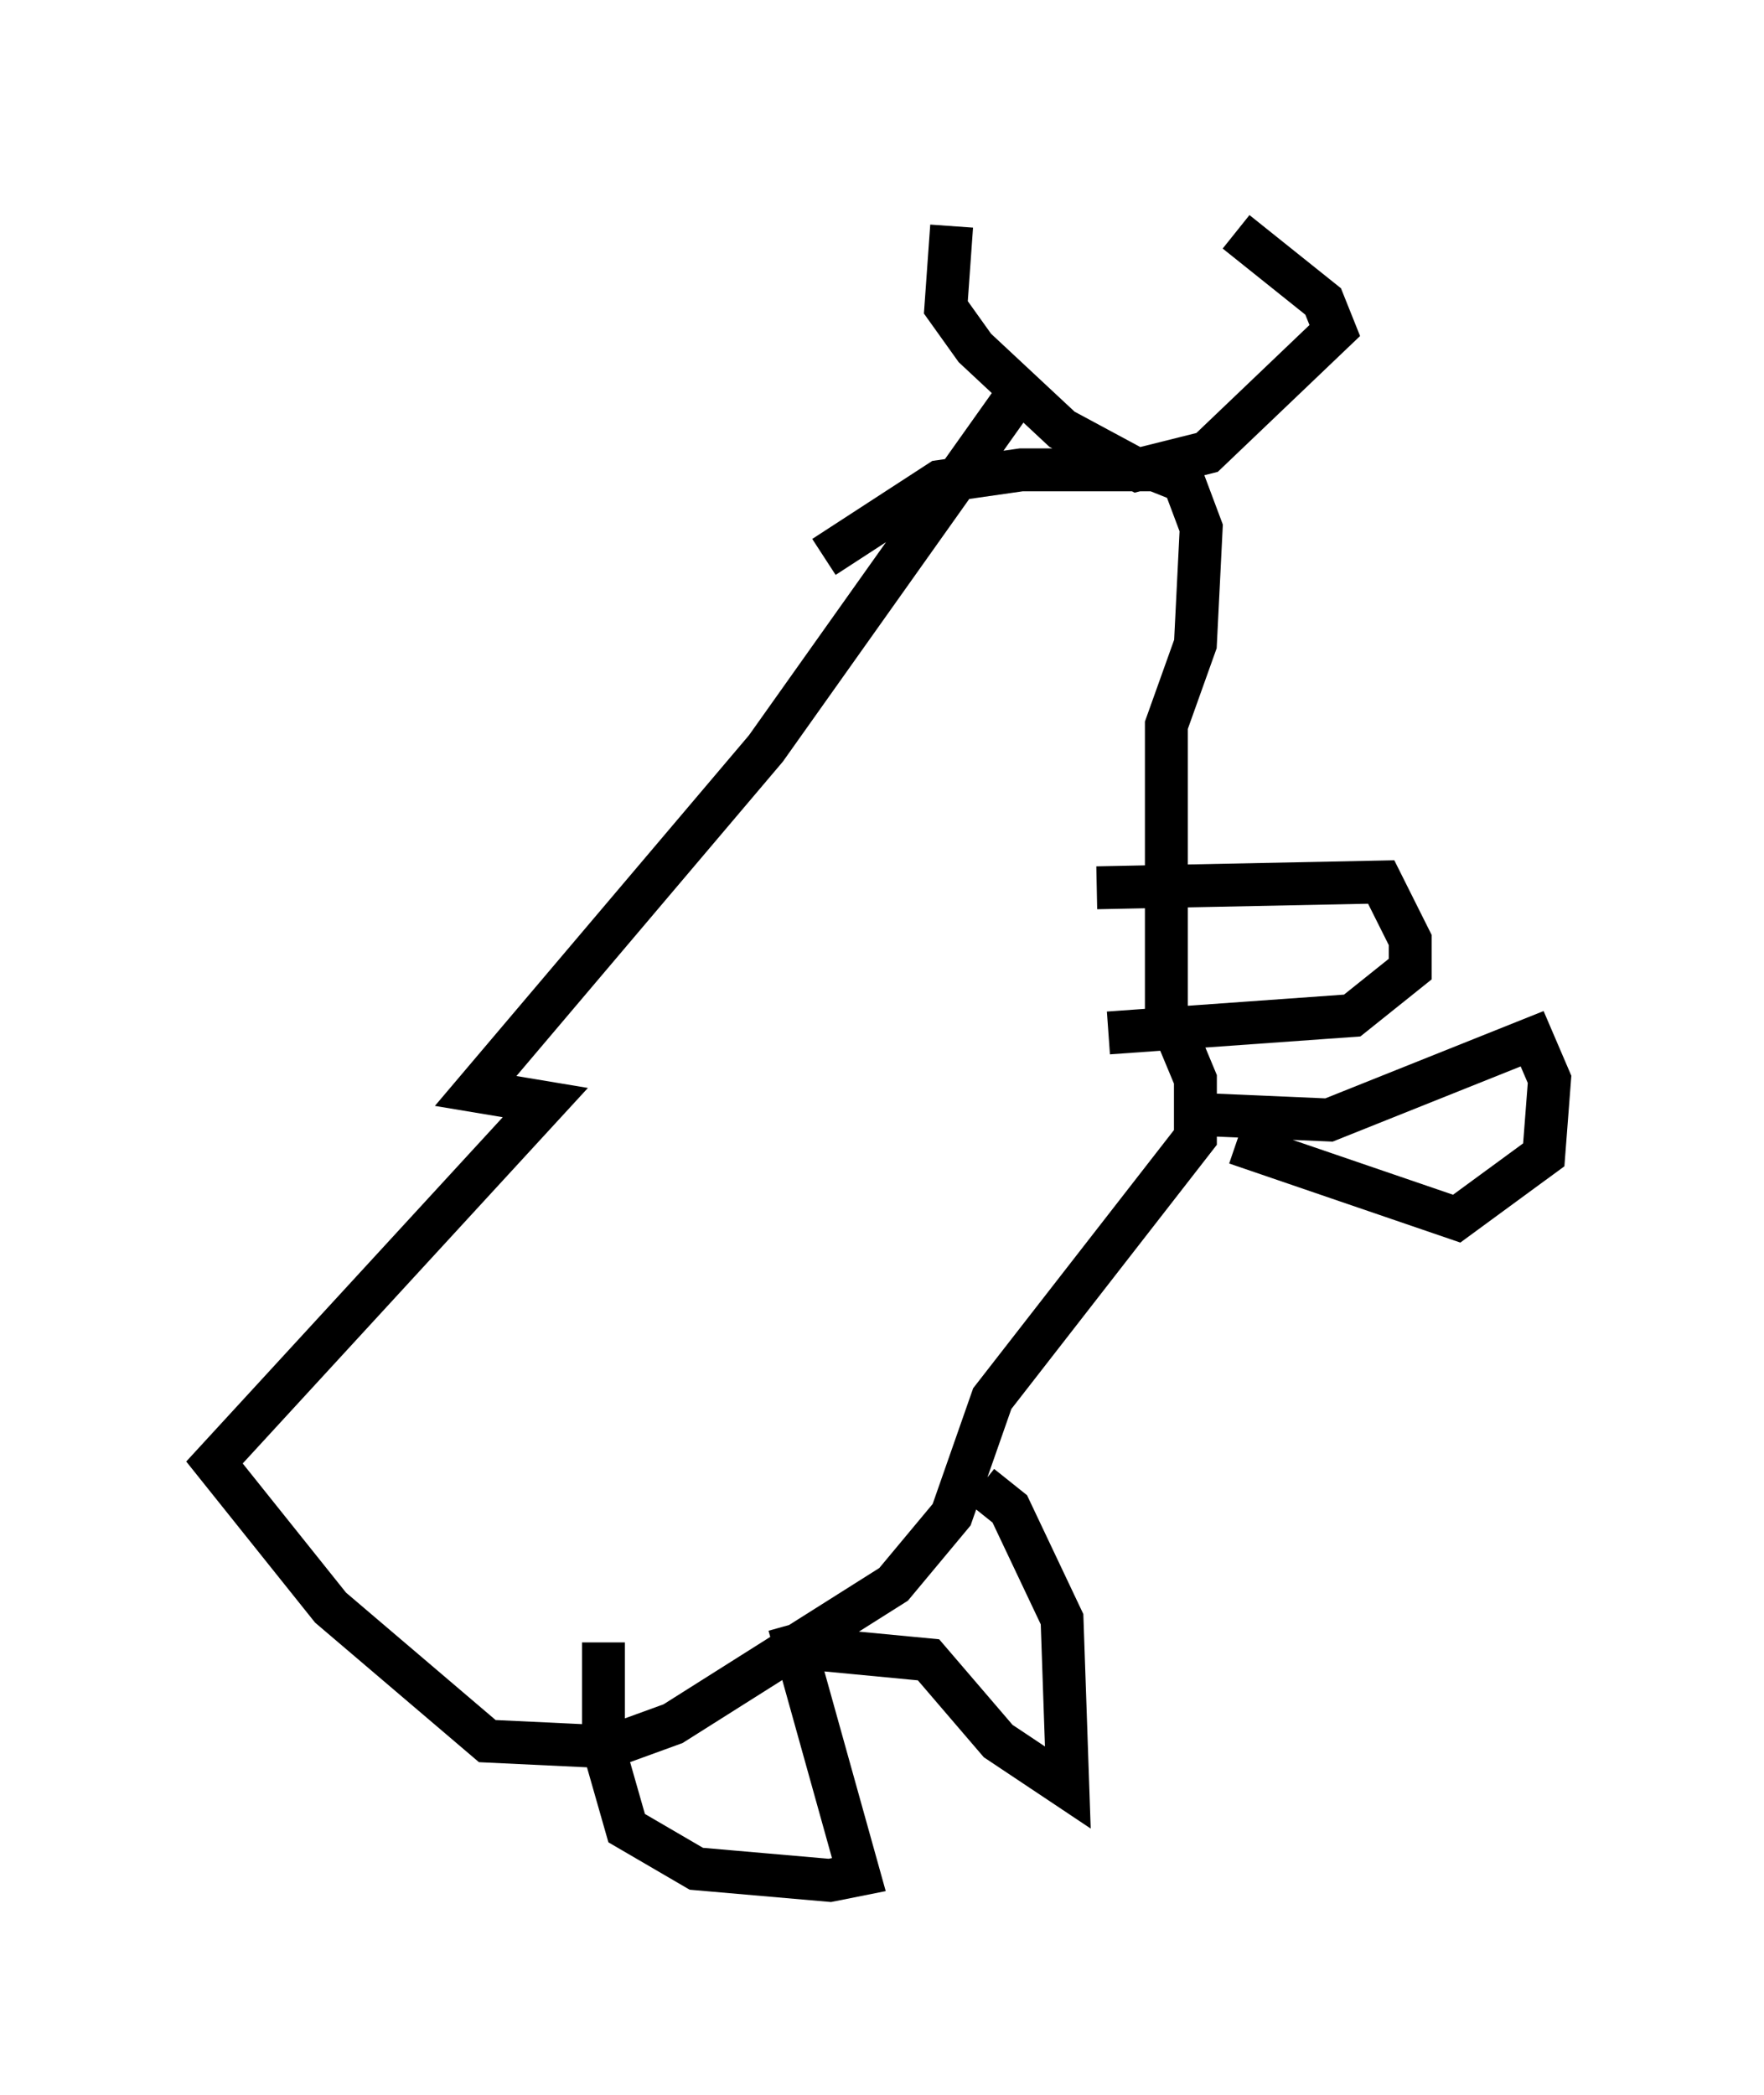 <?xml version="1.0" encoding="utf-8" ?>
<svg baseProfile="full" height="48.836" version="1.1" width="41.123" xmlns="http://www.w3.org/2000/svg" xmlns:ev="http://www.w3.org/2001/xml-events" xmlns:xlink="http://www.w3.org/1999/xlink"><defs /><rect fill="white" height="48.836" width="41.123" x="0" y="0" /><path d="M28.951, 5 m-6.766, 0.271 l-0.135, 1.894 0.677, 0.947 l2.03, 1.894 1.759, 0.947 l1.624, -0.406 2.977, -2.842 l-0.271, -0.677 -2.03, -1.624 m-5.007, 3.654 l-5.954, 8.39 -6.766, 7.984 l1.624, 0.271 -7.713, 8.39 l2.706, 3.383 3.654, 3.112 l2.842, 0.135 1.488, -0.541 l5.142, -3.248 1.353, -1.624 l0.947, -2.706 4.736, -6.089 l0.0, -1.353 -0.677, -1.624 l0.0, -6.631 0.677, -1.894 l0.135, -2.706 -0.406, -1.083 l-0.677, -0.271 -3.112, 0.0 l-1.894, 0.271 -2.706, 1.759 m6.36, 7.713 l6.631, -0.135 0.677, 1.353 l0.0, 0.677 -1.353, 1.083 l-5.683, 0.406 m2.03, 1.894 l3.112, 0.135 4.736, -1.894 l0.406, 0.947 -0.135, 1.759 l-2.03, 1.488 -5.142, -1.759 m-10.419, 11.231 l1.624, 5.819 -0.677, 0.135 l-3.112, -0.271 -1.624, -0.947 l-0.541, -1.894 0.0, -2.436 m4.736, 0.135 l2.842, 0.271 1.624, 1.894 l1.624, 1.083 -0.135, -3.924 l-1.218, -2.571 -0.677, -0.541 " fill="none" stroke="black" stroke-width="1" /></svg>